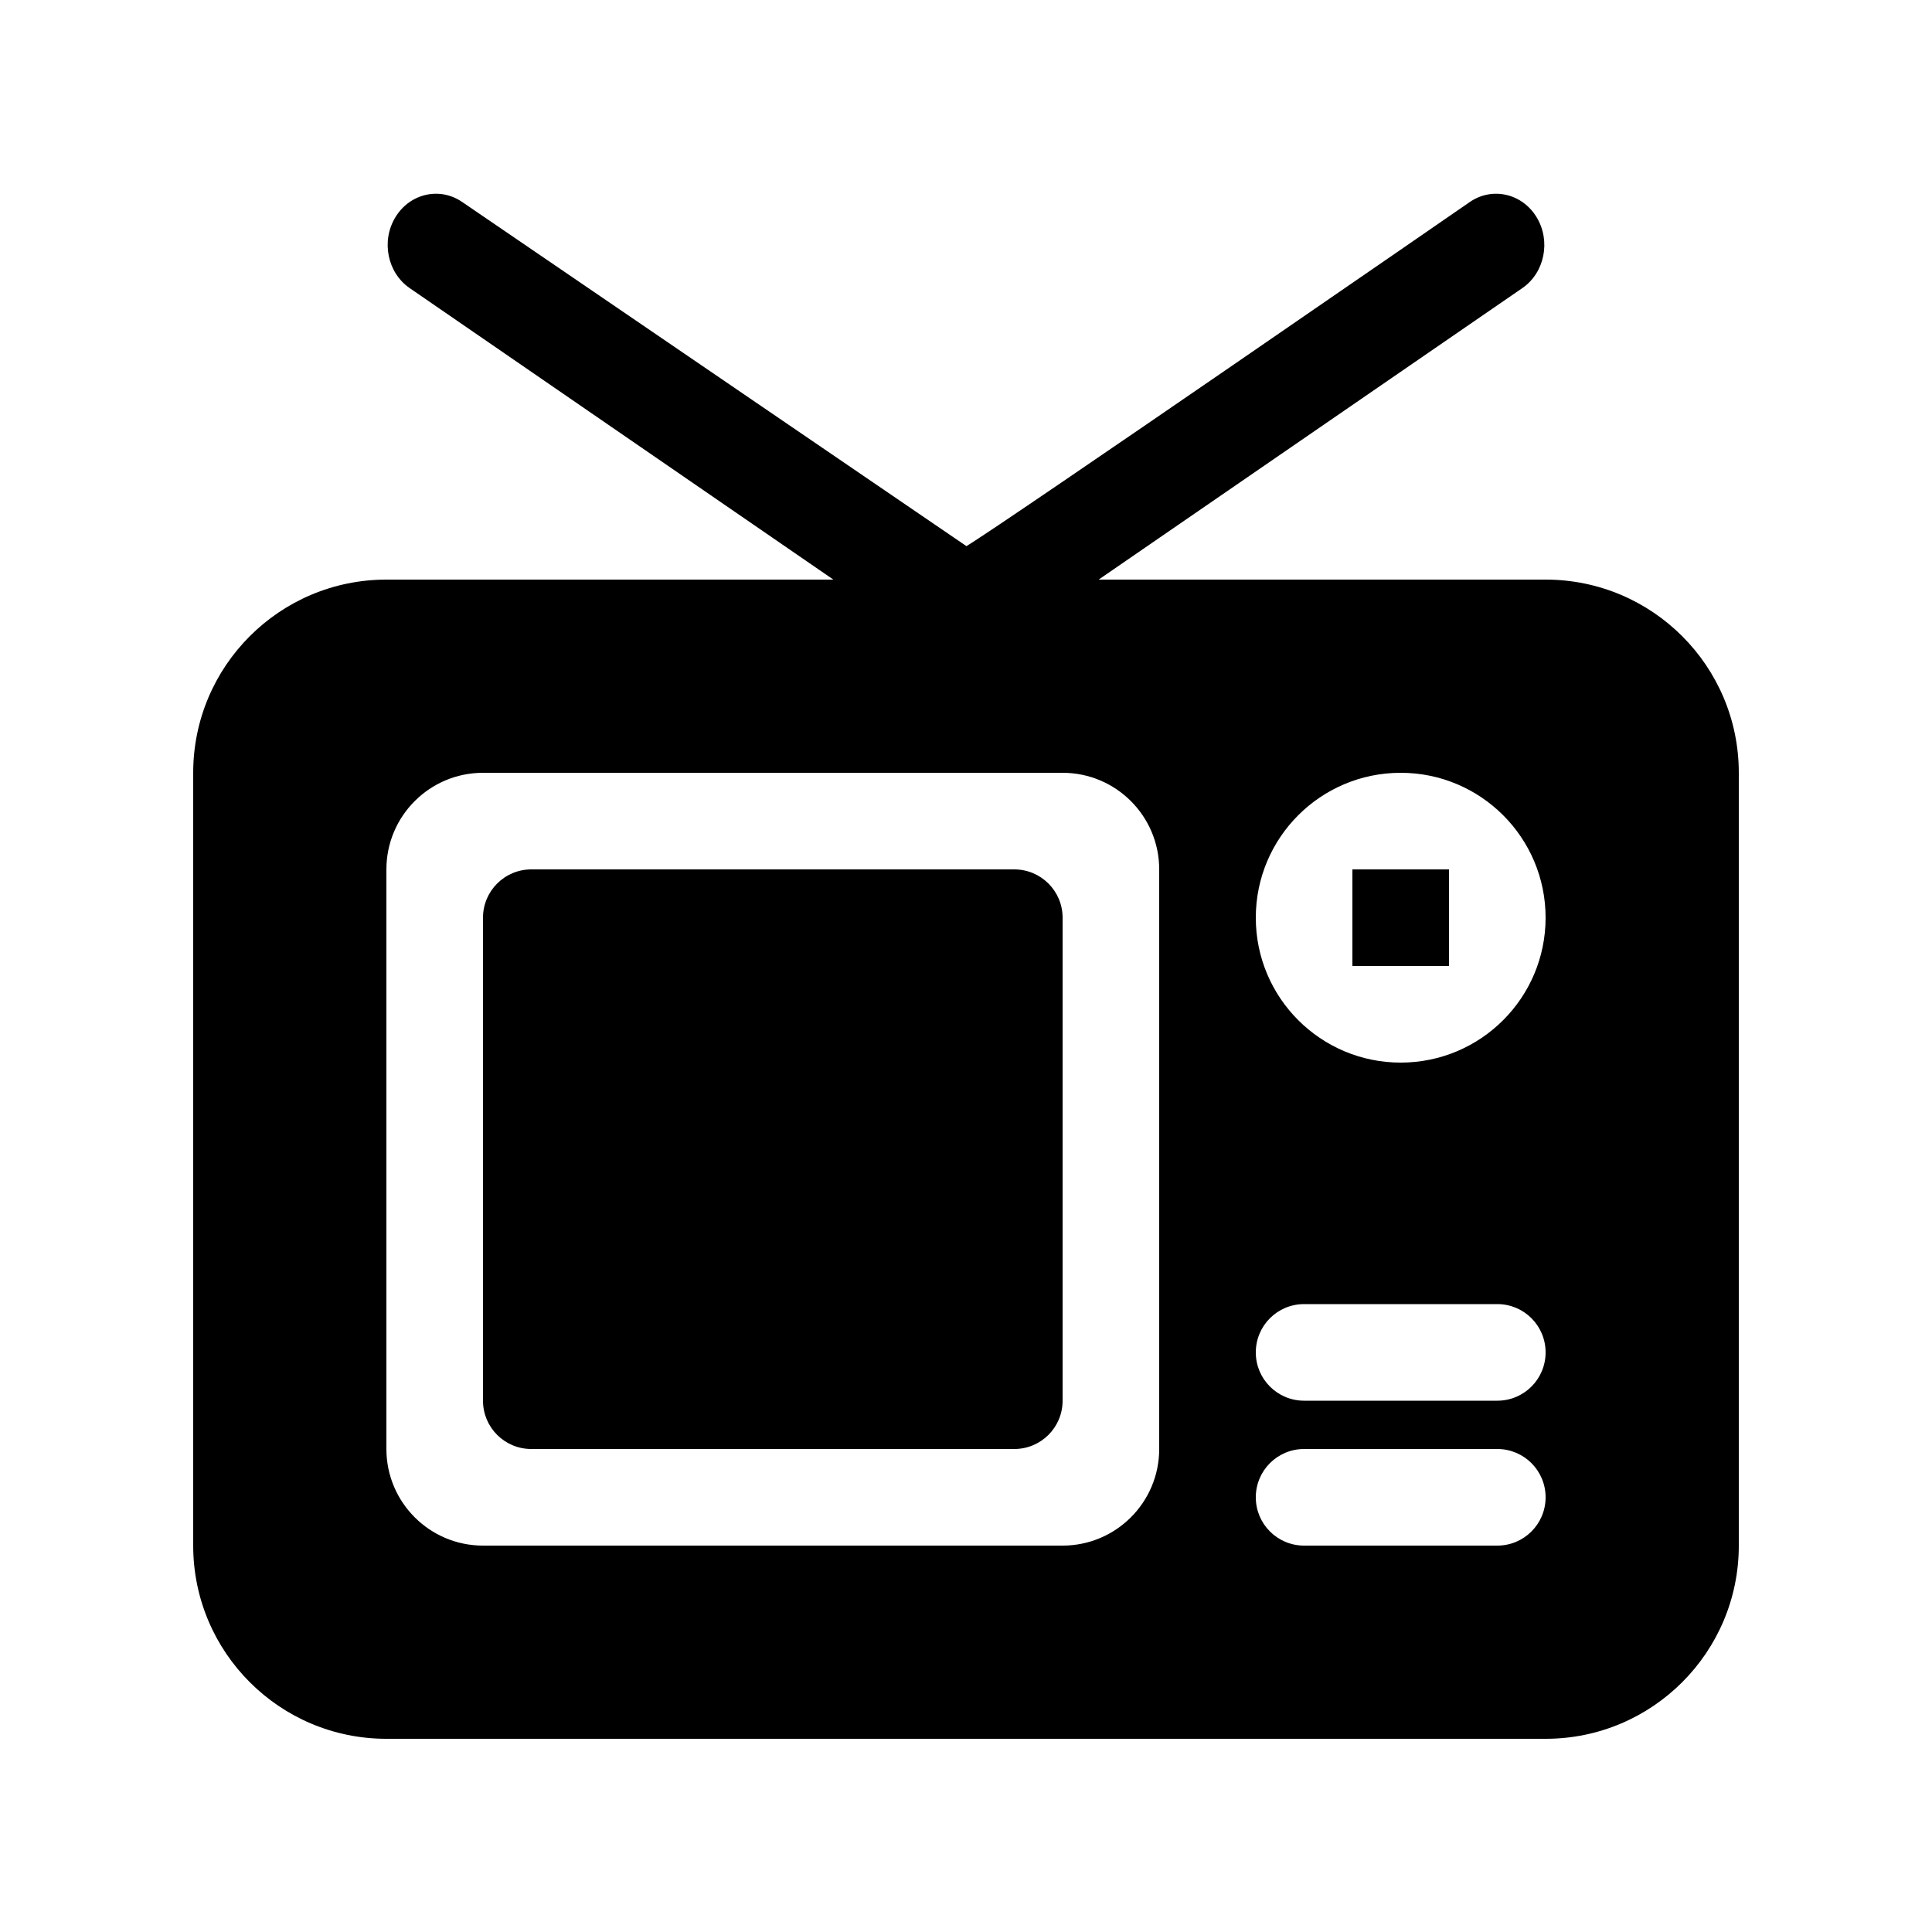 <!-- Generated by IcoMoon.io -->
<svg version="1.1" xmlns="http://www.w3.org/2000/svg" width="40" height="40" viewBox="0 0 40 40">
<title>bm-tv-television1</title>
<path d="M29 22c-1.657 0-3-1.343-3-3s1.343-3 3-3c1.657 0 3 1.343 3 3s-1.343 3-3 3v0zM31 29h-4c-0.553 0-1-0.447-1-1s0.447-1 1-1h4c0.553 0 1 0.447 1 1s-0.447 1-1 1v0zM31 32h-4c-0.553 0-1-0.447-1-1s0.447-1 1-1h4c0.553 0 1 0.447 1 1s-0.447 1-1 1v0zM24 30c0 1.104-0.896 2-2 2h-12c-1.104 0-2-0.896-2-2v-12c0-1.104 0.896-2 2-2h12c1.104 0 2 0.896 2 2v12zM32 12h-9.254l8.772-6.035c0.463-0.319 0.595-0.977 0.295-1.469-0.299-0.492-0.918-0.633-1.382-0.314 0 0-9.61 6.635-10.422 7.125l-10.44-7.125c-0.463-0.319-1.083-0.178-1.382 0.314-0.3 0.492-0.168 1.15 0.295 1.469l8.772 6.035h-9.254c-2.209 0-4 1.791-4 4v16c0 2.209 1.791 4 4 4h24c2.209 0 4-1.791 4-4v-16c0-2.209-1.791-4-4-4v0zM28 20h2v-2h-2v2zM21 18h-10c-0.553 0-1 0.448-1 1v10c0 0.553 0.447 1 1 1h10c0.553 0 1-0.447 1-1v-10c0-0.552-0.447-1-1-1v0z"></path>
</svg>
